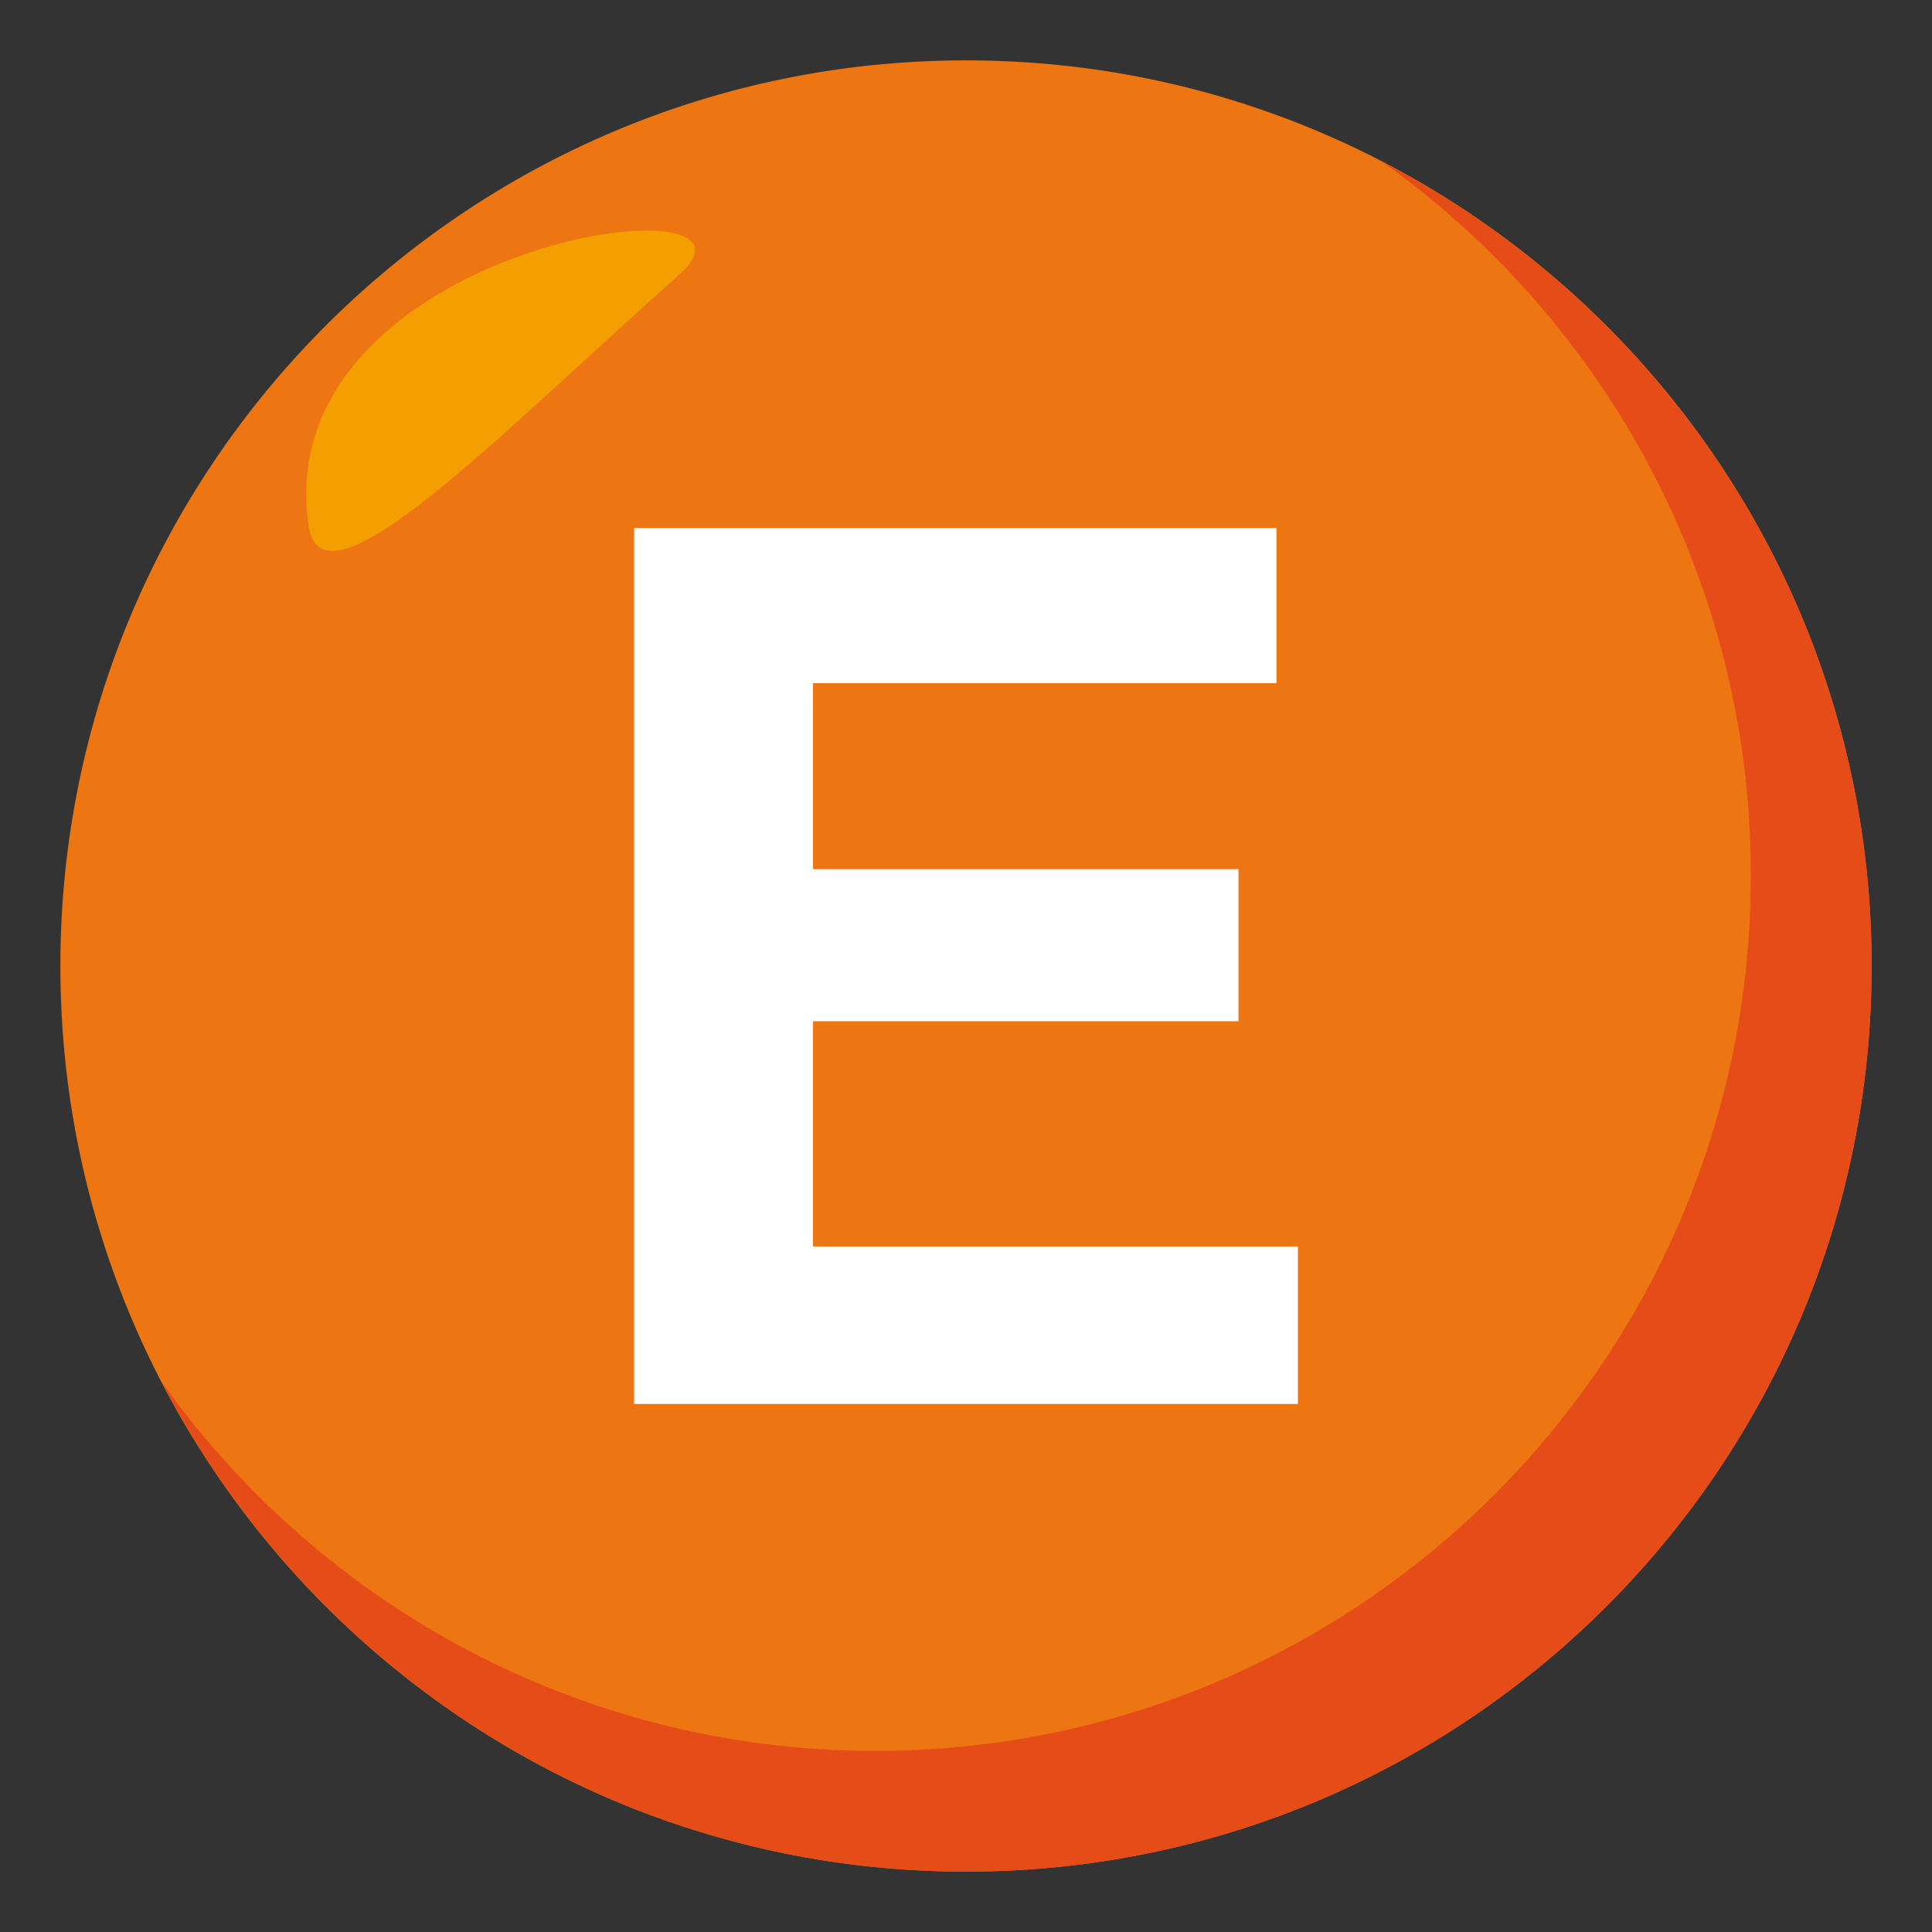 <?xml version="1.0" encoding="utf-8"?>
<!-- Generator: Adobe Illustrator 15.0.0, SVG Export Plug-In . SVG Version: 6.00 Build 0)  -->
<!DOCTYPE svg PUBLIC "-//W3C//DTD SVG 1.1//EN" "http://www.w3.org/Graphics/SVG/1.1/DTD/svg11.dtd">
<svg version="1.1" id="Layer_1" xmlns="http://www.w3.org/2000/svg" xmlns:xlink="http://www.w3.org/1999/xlink" x="0px" y="0px"
	 width="64px" height="64px" viewBox="0 0 64 64" enable-background="new 0 0 64 64" xml:space="preserve">
<rect x="0" y="0" width="64" height="64" fill="#333333" stroke="none"/>
<path fill="#ED7612" d="M2,32C2,15.436,15.438,2,32,2c16.572,0,30,13.436,30,30c0,16.57-13.428,30-30,30C15.438,62,2,48.57,2,32z"/>
<path fill="#E64C18" d="M45.779,5.354C53.172,10.61,58,19.24,58,29c0,16.019-12.98,29-29,29c-9.759,0-18.39-4.829-23.646-12.224
	C10.347,55.412,20.404,62,32,62c16.572,0,30-13.43,30-30C62,20.402,55.414,10.347,45.779,5.354z"/>
<path fill-rule="evenodd" clip-rule="evenodd" fill="#F59E01" d="M10.218,17.397c0.446,3.134,6.31-2.997,12.248-8.267
	C26.298,5.741,8.878,7.973,10.218,17.397z"/>
<path fill="#FFFFFF" d="M42.285,22.631H26.932v6.16h14.094v5.039H26.932v7.461h16.063v5.217H21.006V17.492h21.279V22.631z"/>
</svg>
